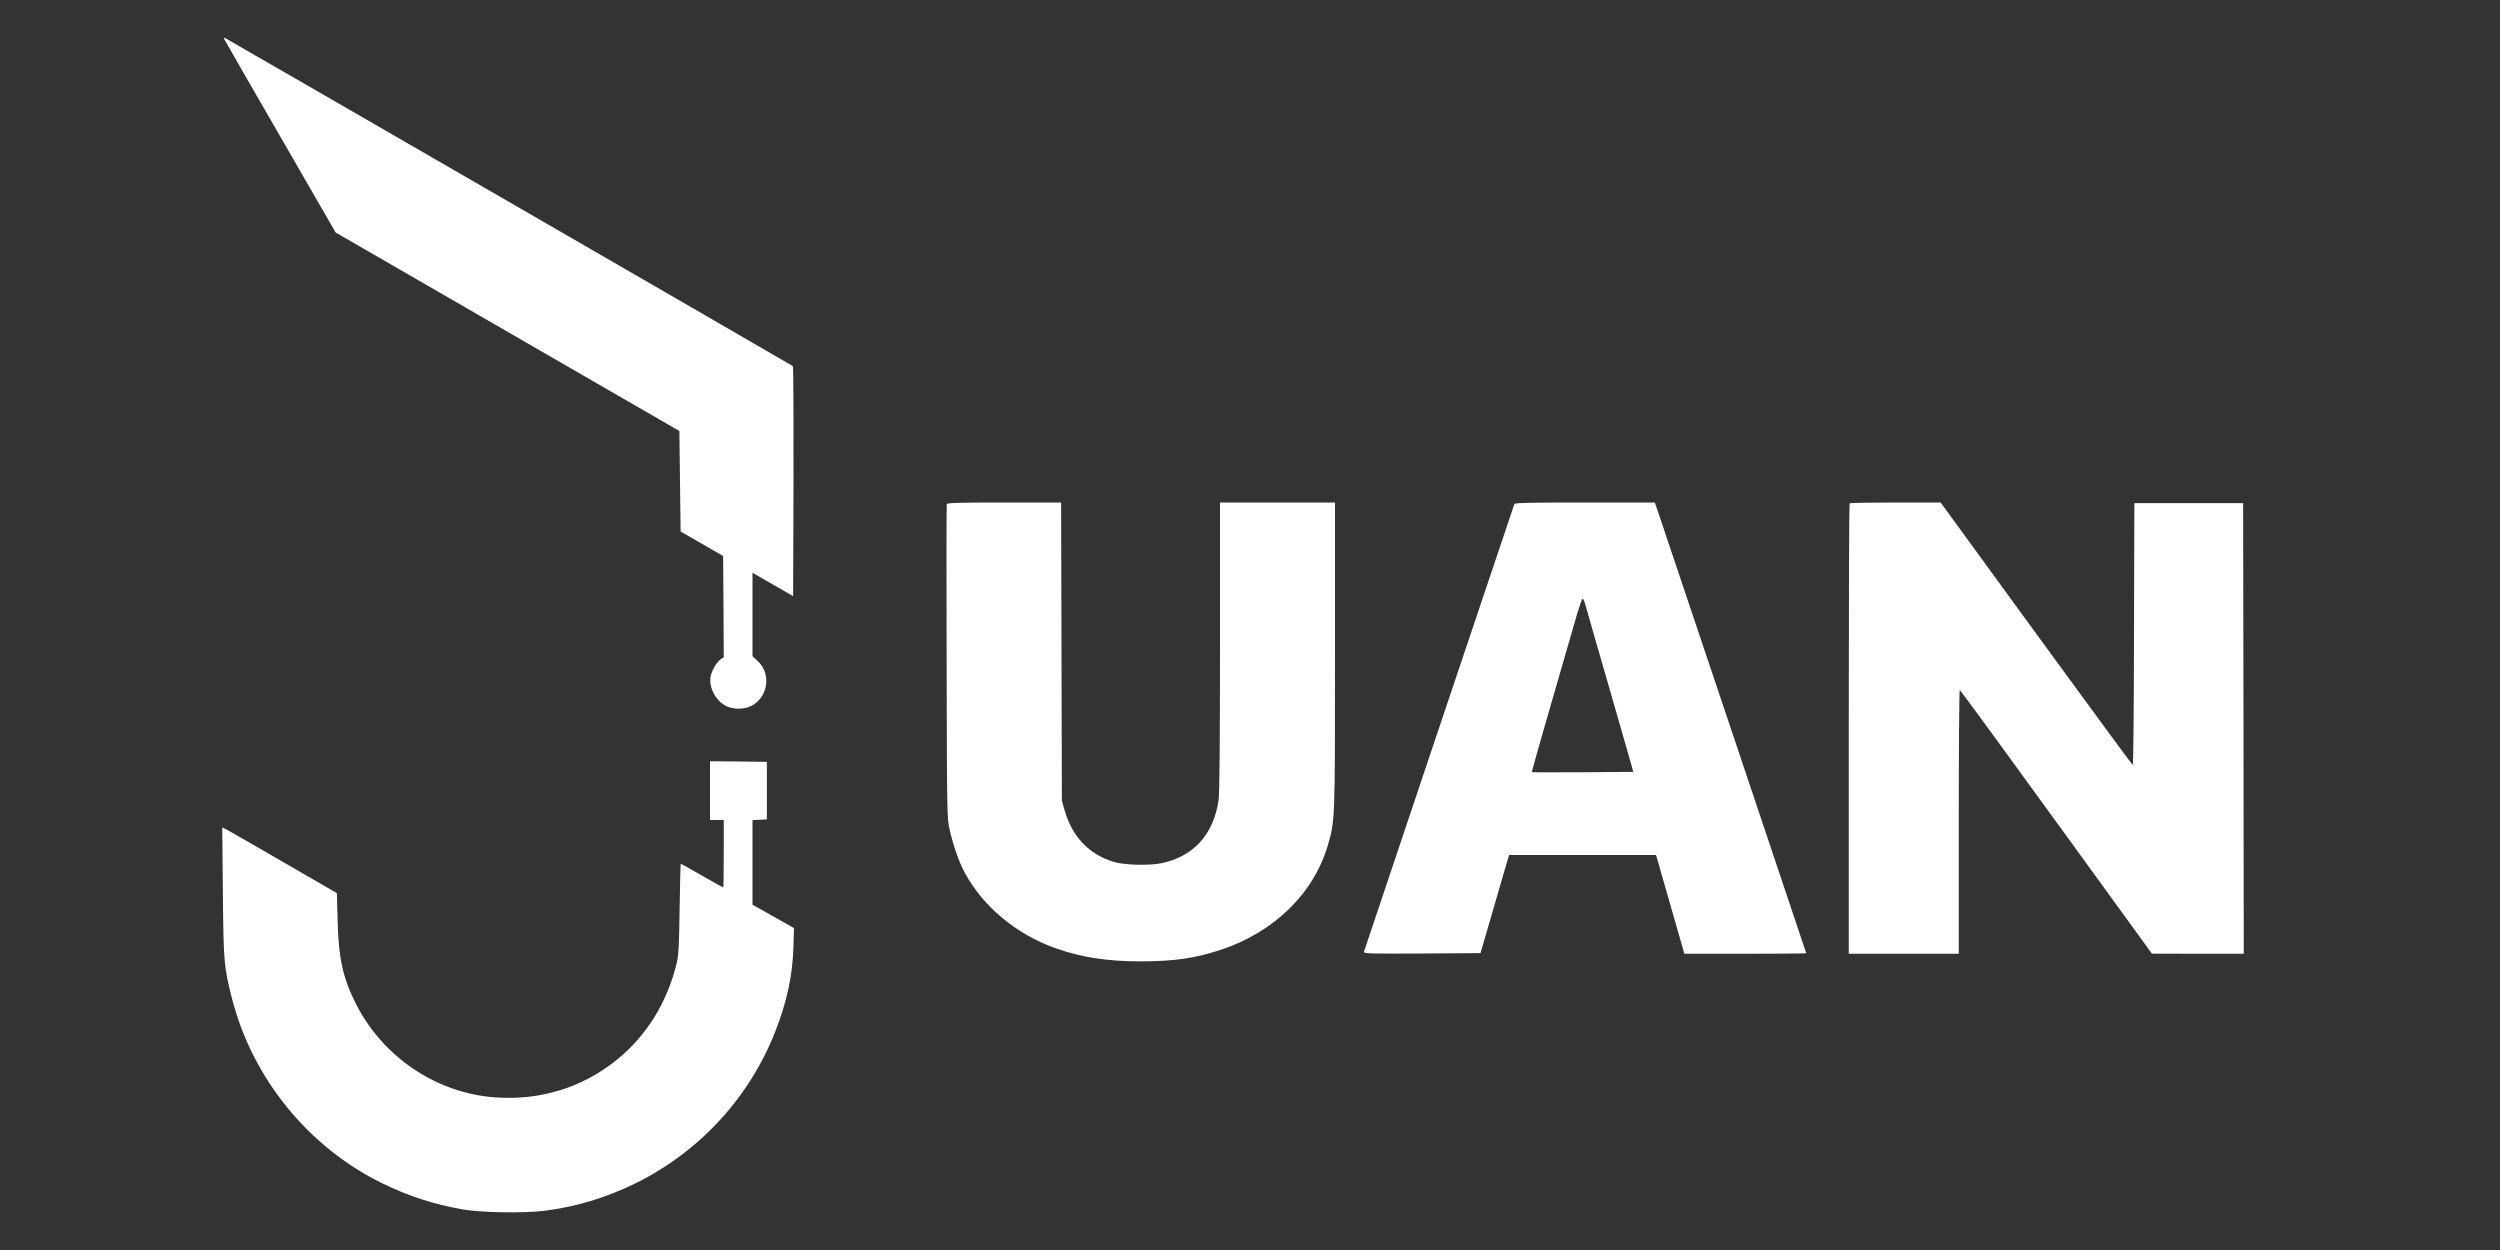 <?xml version="1.0" standalone="no"?>
<!DOCTYPE svg PUBLIC "-//W3C//DTD SVG 20010904//EN"
 "http://www.w3.org/TR/2001/REC-SVG-20010904/DTD/svg10.dtd">
<svg version="1.0" xmlns="http://www.w3.org/2000/svg"
 width="2000pt" height="1000pt" viewBox="0 0 2000 1000"
 preserveAspectRatio="xMidYMid meet">

<rect x="0" y="0" width="2000" height="1000" fill="#333333" stroke="none"/>

<g transform="translate(0,1000) scale(0.1,-0.1)"
fill="#ffffff" stroke="none">
<path d="M1793 9689 c3 -8 205 -359 449 -781 l443 -768 1375 -794 1375 -794 5
-402 5 -402 170 -98 170 -98 3 -405 2 -405 -24 -16 c-32 -20 -72 -90 -81 -138
-17 -93 49 -209 140 -243 64 -25 151 -17 204 18 122 81 137 255 30 351 l-39
36 0 334 0 334 163 -94 162 -93 3 916 c1 504 -1 920 -5 924 -7 6 -4478 2590
-4536 2621 -16 8 -19 7 -14 -3z"/>
<path d="M7574 5967 c-2 -7 -3 -576 -1 -1263 3 -1247 3 -1249 25 -1346 29
-126 75 -256 119 -338 149 -275 415 -496 733 -608 204 -71 410 -103 675 -103
270 1 431 24 637 91 431 142 749 453 862 842 56 194 56 190 56 1517 l0 1221
-460 0 -460 0 0 -1149 c0 -762 -4 -1176 -11 -1228 -38 -276 -200 -456 -459
-509 -102 -20 -294 -15 -380 11 -198 60 -333 202 -393 412 l-22 78 -3 1193 -3
1192 -455 0 c-367 0 -456 -3 -460 -13z"/>
<path d="M12115 5968 c-13 -36 -1199 -3566 -1203 -3581 -4 -16 21 -17 464 -15
l468 3 83 285 c46 157 97 333 114 393 l32 107 588 0 587 0 14 -47 c8 -27 59
-204 113 -395 l100 -348 488 0 c268 0 487 2 487 4 0 3 -1141 3399 -1190 3544
l-22 62 -559 0 c-439 0 -561 -3 -564 -12z m565 -795 c5 -21 95 -333 199 -693
l188 -655 -405 -3 c-223 -1 -406 -1 -408 1 -2 2 166 588 367 1280 18 59 35
107 40 107 4 0 13 -17 19 -37z"/>
<path d="M14797 5973 c-4 -3 -7 -816 -7 -1805 l0 -1798 440 0 440 0 0 1055 c0
580 4 1055 8 1055 4 0 352 -475 772 -1055 l765 -1054 368 -1 367 0 -2 1803 -3
1802 -435 0 -435 0 -3 -1047 c-1 -577 -5 -1048 -10 -1048 -4 0 -351 473 -772
1050 l-765 1050 -361 0 c-198 0 -364 -3 -367 -7z"/>
<path d="M5680 3675 l0 -235 55 0 55 0 0 -270 c0 -148 -2 -270 -4 -270 -2 0
-79 43 -170 95 -91 52 -167 95 -170 95 -2 0 -6 -161 -9 -357 -4 -285 -8 -372
-21 -428 -75 -320 -244 -594 -486 -787 -274 -220 -610 -323 -970 -297 -467 34
-894 320 -1110 743 -106 210 -141 363 -149 666 l-6 225 -420 243 c-231 134
-437 252 -458 263 l-39 20 5 -513 c5 -565 8 -602 73 -856 162 -636 610 -1188
1199 -1477 213 -104 406 -167 645 -210 145 -26 491 -32 659 -11 252 33 482
102 716 215 516 252 920 688 1128 1221 91 231 137 445 144 665 l5 160 -166 94
-166 93 0 339 0 338 58 3 57 3 0 230 0 230 -227 3 -228 2 0 -235z"/>
</g>
</svg>
